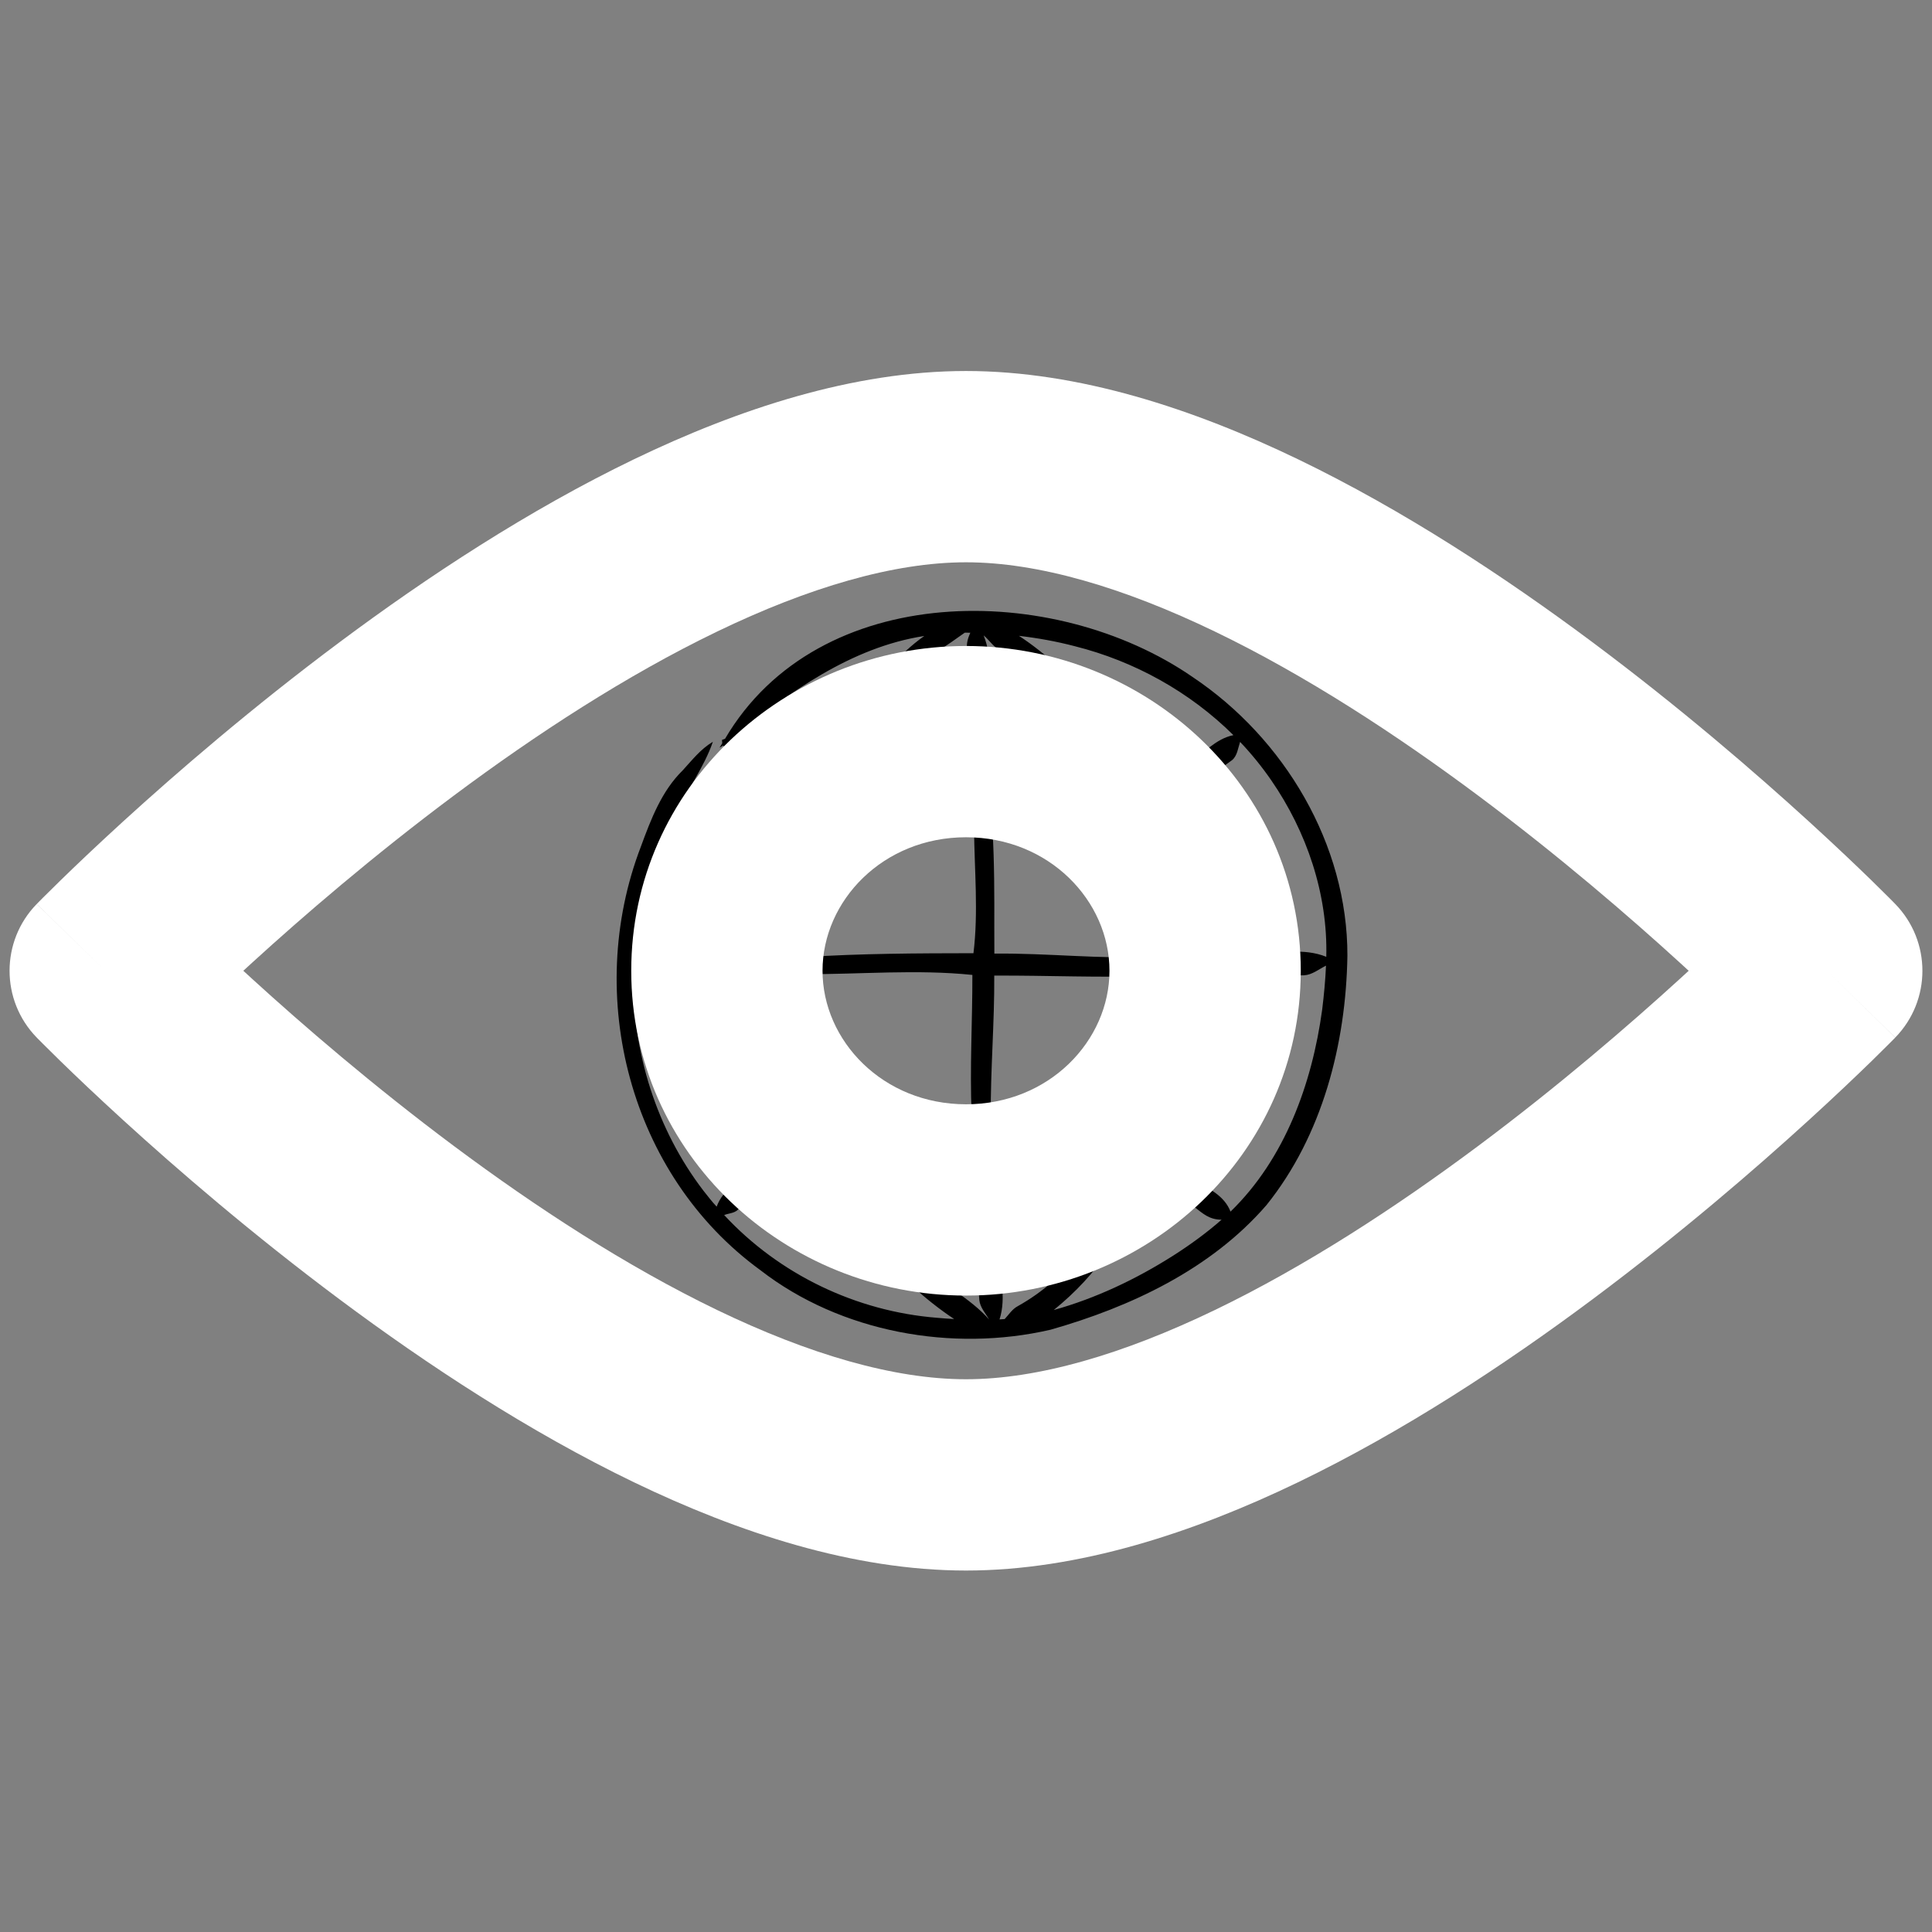 <svg xmlns="http://www.w3.org/2000/svg" xmlns:xlink="http://www.w3.org/1999/xlink" width="500" zoomAndPan="magnify" viewBox="0 0 375 375" height="500" preserveAspectRatio="xMidYMid meet" version="1.0"><rect x="0" y="0" width="375" height="375" fill="#808080" stroke="none"/><defs><clipPath id="a732608704"><path d="M 119 118 L 261.684 118 L 261.684 260 L 119 260 Z M 119 118 " clip-rule="nonzero"/></clipPath></defs><g clip-path="url(#a732608704)"><path fill="#000000" d="M 261.531 185.504 C 261.574 163.875 249.285 143.328 231.512 131.426 C 204.523 112.777 158.883 112.516 140.727 143.402 C 140.543 143.453 140.348 143.523 140.141 143.613 C 140.168 143.855 140.16 144.082 140.191 144.262 C 140.016 144.543 139.84 144.832 139.664 145.125 C 139.906 144.969 140.148 144.828 140.387 144.688 C 141.121 145.73 141.426 147.359 142.844 147.66 C 144.496 148.203 145.902 149.293 147.465 150.035 C 150.816 151.574 154.023 153.367 157.289 155.078 C 155.051 161.797 154.242 168.879 153.281 175.863 C 152.801 179.199 152.215 182.664 152.055 186.031 C 147.371 186.195 142.688 185.781 137.996 185.977 C 133.02 186.008 127.777 185.031 123.094 187.203 C 123.719 177.133 126.93 167.441 131.199 158.367 C 133.219 153.422 136.648 149.02 138.367 143.98 C 135.941 145.434 134.379 147.5 132.512 149.527 C 128.422 153.539 126.352 158.996 124.391 164.336 C 113.266 193.336 122.234 228.086 147.59 246.539 C 163.188 258.633 184.84 262.504 203.906 258.098 C 219.473 253.672 235.043 246.355 245.816 233.918 C 256.68 220.406 261.254 202.605 261.531 185.504 Z M 246.746 151.449 C 253.637 161.434 257.746 173.531 257.43 185.715 C 252.992 183.918 248.316 185.07 243.691 185.109 C 238.516 185.18 233.344 185.102 228.18 185.562 C 227.676 175.633 226.414 165.602 222.945 156.227 C 228.727 154.133 234.238 151.211 239.16 147.531 C 240.156 146.684 240.289 145.242 240.703 144.004 C 242.906 146.32 244.93 148.816 246.746 151.449 Z M 197.539 253.531 C 196.492 254.082 195.805 255.164 195.008 256.027 C 194.809 256.039 194.199 256.082 194.008 256.098 C 195.422 251.68 193.973 247.211 193.758 242.715 C 193.508 235.461 192.75 228.242 192.43 220.996 C 195.762 221.172 199.02 222.027 202.23 222.879 C 207.668 224.219 213.203 225.262 218.414 227.348 C 214.625 238.047 207.566 247.961 197.539 253.531 Z M 156.191 190.262 L 156.191 189.086 C 167.059 189.125 177.895 188.117 188.738 189.23 C 188.754 198.254 188.215 207.273 188.594 216.297 C 179.391 215.695 169.98 216.891 161.414 220.383 C 160.02 216.973 158.852 213.281 158.273 209.629 C 157.215 203.223 156.16 196.777 156.191 190.262 Z M 163.141 223.293 C 167.082 222.164 171.148 221.047 175.195 220.359 C 179.688 219.406 184.242 220.109 188.742 220.578 C 188.926 227.203 189.09 233.973 189.402 240.609 C 189.609 244.406 189.797 248.574 190.086 252.344 C 190.238 253.773 191.258 254.875 191.988 256.105 C 188.262 251.934 183.176 249.5 179.129 245.703 C 172.574 239.246 166.652 231.801 162.738 223.422 C 162.875 223.379 163.004 223.336 163.141 223.293 Z M 221.047 217.957 C 220.66 219.875 220.18 221.766 219.629 223.637 C 216.996 222.863 214.215 222.016 211.574 221.309 C 205.145 219.73 198.965 217.23 192.309 216.699 C 192.242 207.582 193.043 198.492 192.984 189.363 C 203.336 189.309 213.668 189.82 224.031 189.418 C 224.238 199.035 223.168 208.605 221.047 217.957 Z M 192.992 180.07 C 193.008 173.73 193.012 167.391 192.645 161.059 C 201.723 161.027 210.852 160.395 219.516 157.387 C 222.68 166.496 224.52 176.039 224.047 185.707 C 213.68 186.211 203.371 184.977 193.004 185.094 C 193.004 183.422 192.996 181.746 192.992 180.07 Z M 182.059 126.34 C 183.852 125.238 185.535 124.023 187.266 122.797 C 187.617 122.797 187.973 122.805 188.332 122.812 C 187.242 125.262 187.719 126.32 188.148 128.773 C 188.406 131.652 188.59 134.543 188.832 137.426 C 188.934 143.844 188.605 150.27 189.074 156.703 C 179.848 156.547 170.566 155.672 161.652 153.164 C 165.098 142.34 172.461 132.422 182.059 126.34 Z M 192.398 156.066 C 191.785 149.797 192.301 143.523 192.047 137.242 C 191.941 132.59 192.715 127.766 190.926 123.332 C 191.809 124.043 192.438 125.027 193.336 125.711 C 194.375 126.418 195.754 126.625 196.801 127.402 C 199.637 129.18 202.312 131.238 204.852 133.469 C 208.129 136.227 210.262 139.938 212.77 143.34 C 215.047 146.578 216.973 150.102 218.301 153.836 C 210.043 156.984 201.129 156.664 192.434 156.789 C 192.422 156.547 192.41 156.309 192.398 156.066 Z M 208.625 125.43 C 220.18 128.332 230.934 134.289 239.406 142.691 C 235.875 143.406 233.711 146.289 230.695 148.004 C 227.773 149.766 224.551 151.027 221.492 152.539 C 216.488 140.934 208.383 130.406 197.785 123.418 C 201.449 123.844 205.074 124.5 208.625 125.43 Z M 158.156 151.742 C 155.227 150.199 152.117 148.941 149.402 147.016 C 147.191 145.422 144.898 143.816 142.148 143.332 C 153.031 134.473 165.176 125.637 179.402 123.445 C 174.363 126.973 170.668 131.906 166.625 136.457 C 162.852 140.945 160.621 146.504 158.449 151.887 C 158.348 151.836 158.254 151.789 158.156 151.742 Z M 156.621 178.141 C 157.348 170.75 158.688 163.395 160.688 156.242 C 165.055 157.496 169.43 158.93 173.977 159.34 C 179.004 159.715 184.062 160.238 189.062 160.871 C 189.133 168.926 189.93 176.984 188.949 185.016 C 178.035 185.035 167.121 185.062 156.223 185.773 C 156.277 183.227 156.406 180.68 156.621 178.141 Z M 136.531 231.105 C 127.477 219.281 122.652 204.109 122.992 189.23 C 125.918 190.43 126.453 190.23 129.441 189.719 C 129.441 189.719 138.133 189.191 138.133 189.191 C 142.738 188.906 147.316 189.727 151.938 189.262 C 151.766 194.133 152.52 198.961 153.125 203.777 C 153.941 209.98 155.445 216.148 158.012 221.863 C 154.109 223.332 150.32 225.062 146.742 227.215 C 143.738 228.961 140.355 230.738 139.102 234.211 C 138.215 233.262 137.328 232.121 136.531 231.105 Z M 181.867 255.781 C 166.195 254.535 151.254 247.375 140.559 235.836 C 141.594 235.438 142.938 235.5 143.508 234.395 C 144.41 233.09 145.953 232.105 147.184 231.125 C 150.68 228.004 155.195 226.789 159.328 224.812 C 165.059 237.191 173.781 248.422 185.195 256.023 C 184.086 255.965 182.977 255.883 181.867 255.781 Z M 227.684 243.738 C 220.508 248.289 212.727 251.992 204.535 254.273 C 213.184 247.246 218.383 239.289 221.828 228.754 C 225.297 230.25 228.672 232.074 231.781 234.23 C 233.555 235.613 234.711 236.719 237.105 236.746 C 234.18 239.309 230.996 241.629 227.684 243.738 Z M 256.625 196.035 C 254.66 210.352 249.387 224.945 238.844 235.172 C 237.625 232.039 234.598 230.68 231.859 229.125 C 229.016 227.578 226.152 225.922 223.125 224.77 C 226.562 213.277 228.594 201.422 228.281 189.402 C 234.27 189.414 246.961 189.336 253.117 189.305 C 254.703 189.211 255.941 188.148 257.375 187.43 C 257.254 190.262 256.977 193.211 256.625 196.035 Z M 256.625 196.035 " fill-opacity="1" fill-rule="nonzero"/></g><path fill="#ffffff" d="M 187.5 162.512 C 171.367 162.512 159.652 174.852 159.652 188.426 C 159.652 202 171.367 214.34 187.5 214.34 C 203.633 214.34 215.348 202 215.348 188.426 C 215.348 174.852 203.633 162.512 187.5 162.512 Z M 122.523 188.426 C 122.523 152.875 152.367 125.387 187.5 125.387 C 222.633 125.387 252.477 152.875 252.477 188.426 C 252.477 223.98 222.633 251.469 187.5 251.469 C 152.367 251.469 122.523 223.98 122.523 188.426 Z M 122.523 188.426 " fill-opacity="1" fill-rule="evenodd"/><path fill="#ffffff" d="M 47.227 188.426 C 47.785 188.941 48.359 189.465 48.945 190 C 58.688 198.887 72.363 210.699 88.145 222.473 C 103.98 234.281 121.578 245.781 139.18 254.266 C 156.977 262.848 173.492 267.711 187.5 267.711 C 201.508 267.711 218.023 262.848 235.82 254.266 C 253.422 245.781 271.02 234.281 286.855 222.473 C 302.633 210.699 316.312 198.887 326.055 190 C 326.641 189.465 327.215 188.941 327.773 188.426 C 327.215 187.914 326.641 187.391 326.055 186.852 C 316.312 177.965 302.633 166.152 286.855 154.383 C 271.02 142.574 253.422 131.074 235.82 122.59 C 218.023 114.008 201.508 109.141 187.5 109.141 C 173.492 109.141 156.977 114.008 139.18 122.59 C 121.578 131.074 103.98 142.574 88.145 154.383 C 72.363 166.152 58.688 177.965 48.945 186.852 C 48.359 187.391 47.785 187.914 47.227 188.426 Z M 354.578 188.426 C 367.875 175.473 367.875 175.473 367.871 175.469 L 367.84 175.438 L 367.77 175.363 L 367.523 175.113 L 366.629 174.211 C 365.855 173.438 364.734 172.328 363.301 170.926 C 360.426 168.125 356.273 164.164 351.074 159.422 C 340.707 149.965 326.07 137.312 309.051 124.621 C 292.086 111.969 272.402 99.008 251.945 89.145 C 231.688 79.379 209.375 72.012 187.5 72.012 C 165.625 72.012 143.312 79.379 123.055 89.145 C 102.598 99.008 82.914 111.969 65.949 124.621 C 48.93 137.312 34.293 149.965 23.922 159.422 C 18.727 164.164 14.574 168.125 11.703 170.926 C 10.266 172.328 9.145 173.438 8.371 174.211 L 7.477 175.113 L 7.23 175.363 L 7.16 175.438 L 7.137 175.461 C 7.133 175.461 7.121 175.473 20.422 188.426 L 7.121 175.473 C 0.102 182.684 0.102 194.172 7.121 201.379 L 20.422 188.426 C 7.121 201.379 7.121 201.379 7.121 201.379 L 7.16 201.418 L 7.23 201.492 L 7.477 201.742 L 8.371 202.641 C 9.145 203.418 10.266 204.527 11.703 205.93 C 14.574 208.73 18.727 212.691 23.922 217.43 C 34.293 226.891 48.93 239.539 65.949 252.234 C 82.914 264.887 102.598 277.848 123.055 287.711 C 143.312 297.477 165.625 304.84 187.5 304.84 C 209.375 304.84 231.688 297.477 251.945 287.711 C 272.402 277.848 292.086 264.887 309.051 252.234 C 326.07 239.539 340.707 226.891 351.074 217.43 C 356.273 212.691 360.426 208.73 363.301 205.93 C 364.734 204.527 365.855 203.418 366.629 202.641 L 367.523 201.742 L 367.77 201.492 L 367.84 201.418 L 367.863 201.395 C 367.867 201.391 367.875 201.379 354.578 188.426 Z M 354.578 188.426 L 367.875 201.379 C 374.898 194.172 374.891 182.676 367.871 175.469 Z M 354.578 188.426 " fill-opacity="1" fill-rule="evenodd"/></svg>